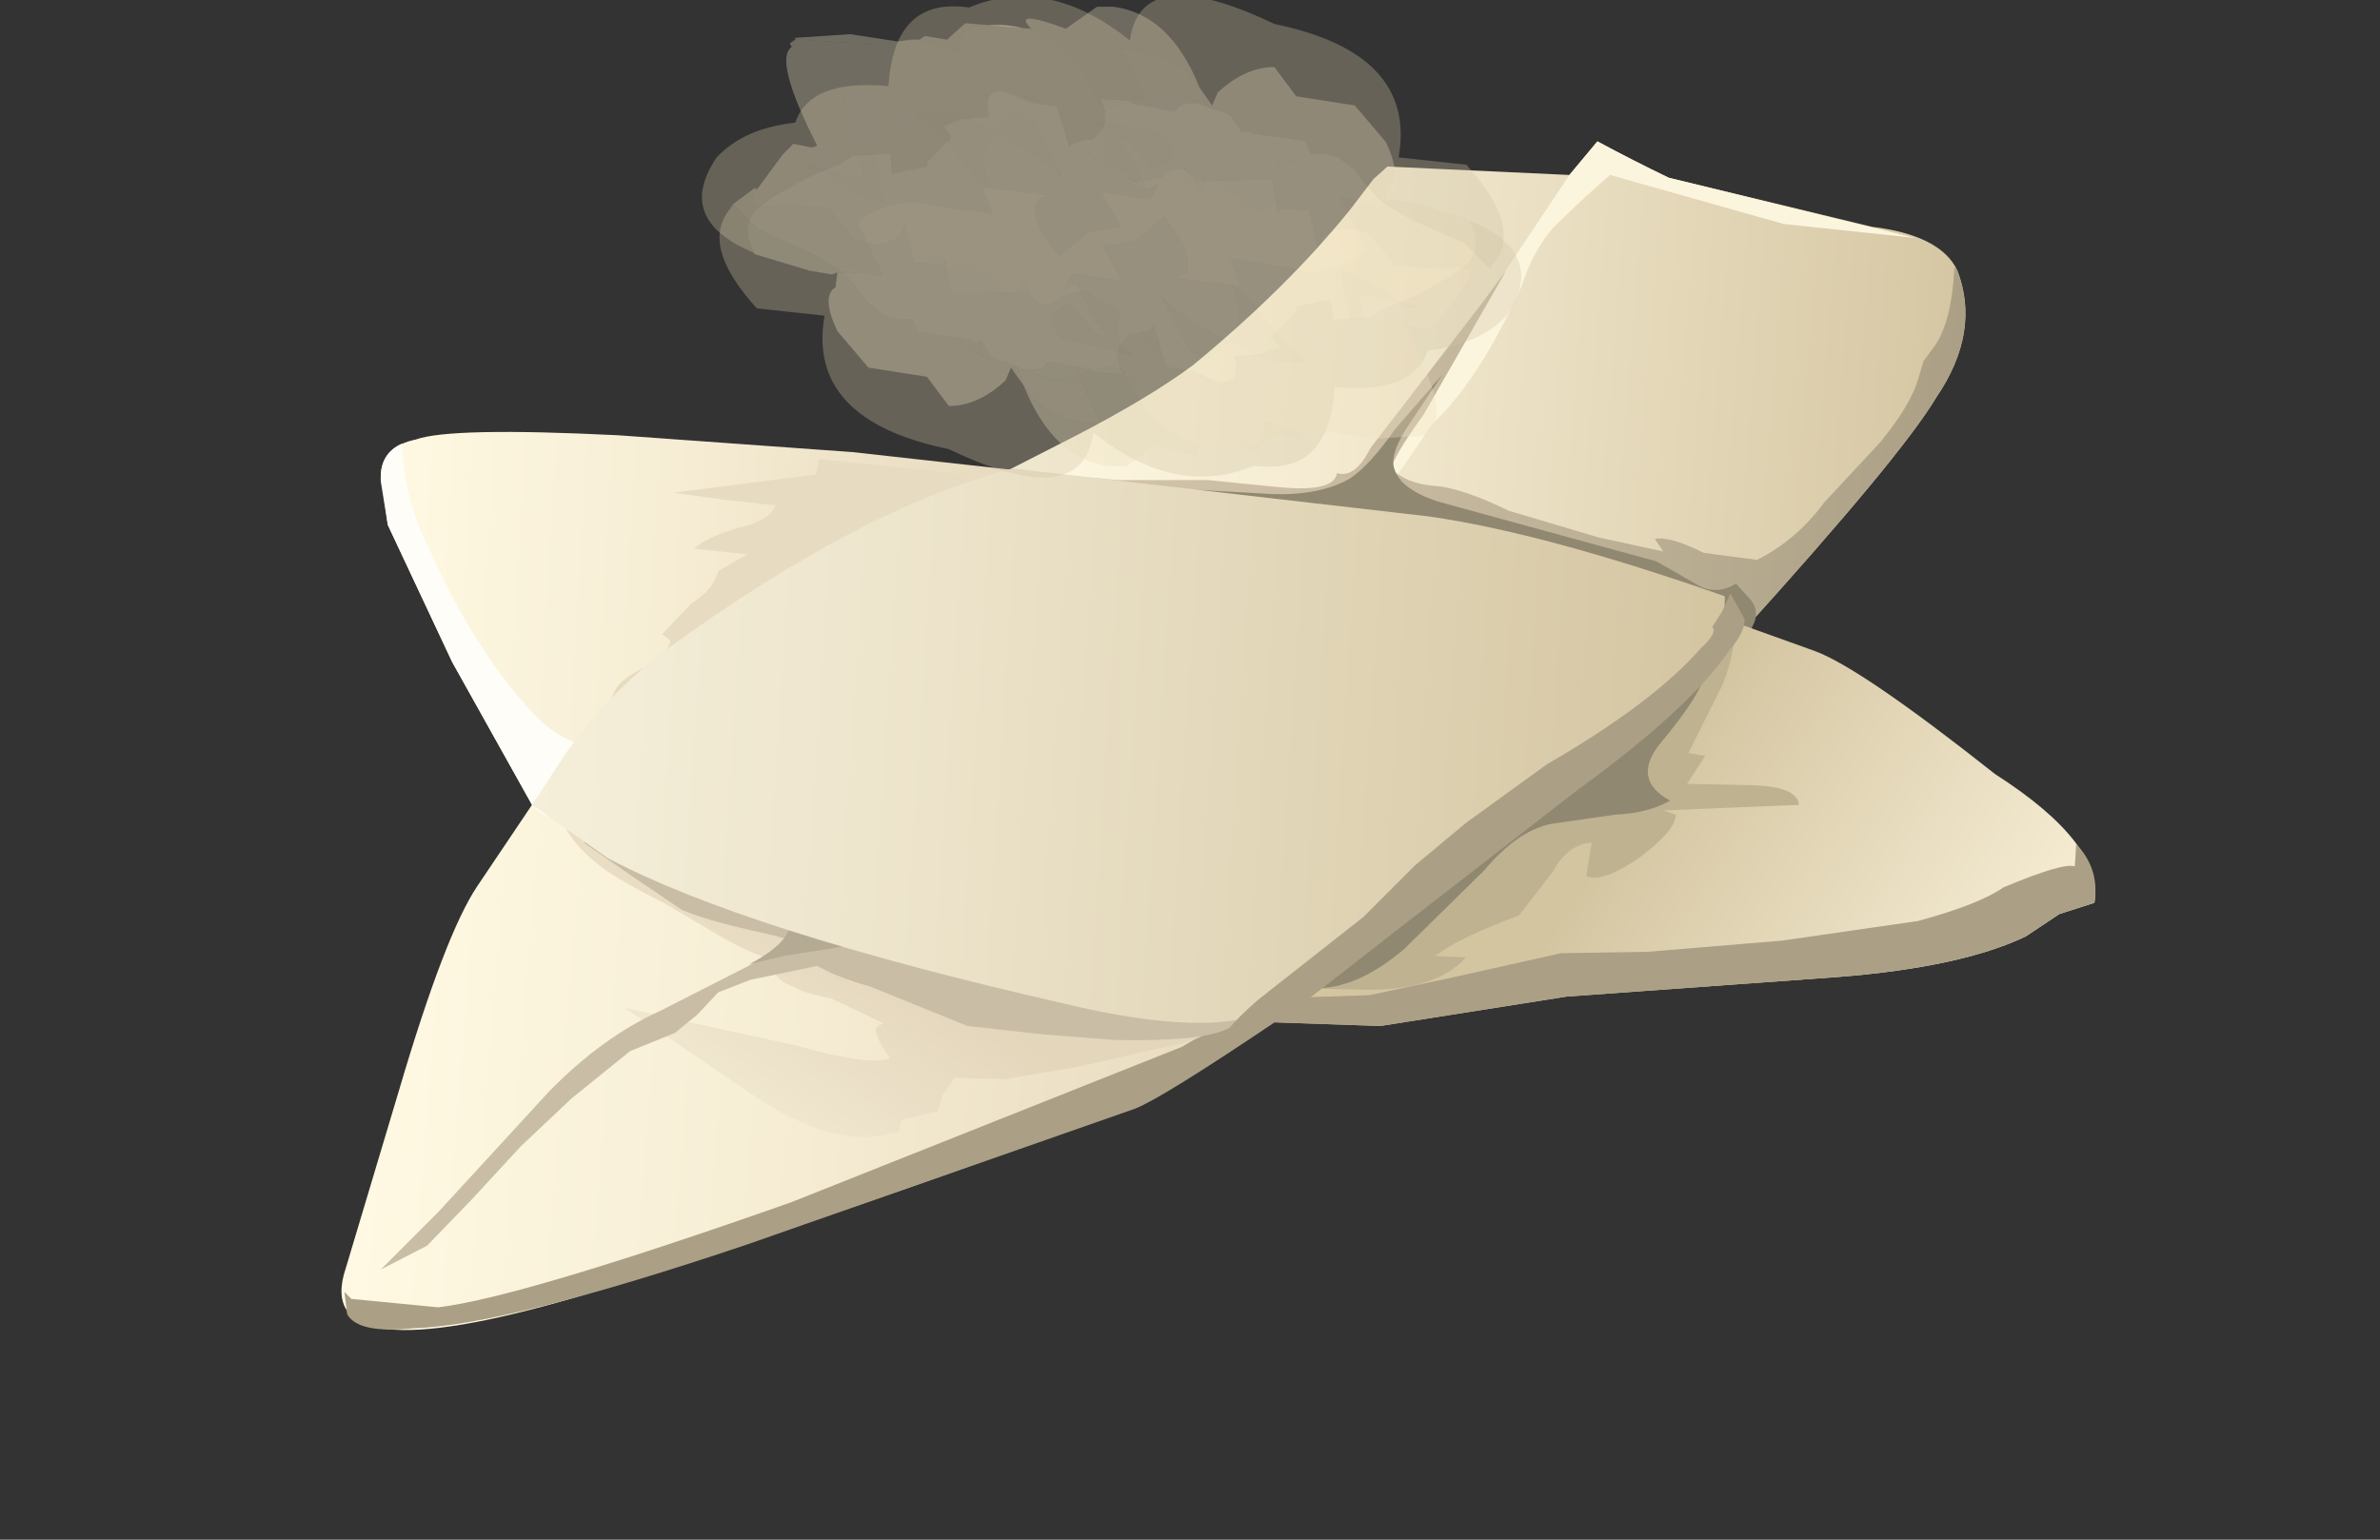 <?xml version="1.0" encoding="UTF-8" standalone="no"?>
<svg xmlns:xlink="http://www.w3.org/1999/xlink" height="55.0px" width="85.0px" xmlns="http://www.w3.org/2000/svg">
  <rect width="100%" height="100%" fill="#333333" stroke="none"/>
  <g transform="matrix(1.0, 0.0, 0.0, 1.0, 0.0, 0.0)">
    <use height="20.2" transform="matrix(1.0, 0.0, 0.0, 1.0, 36.1, 5.05)" width="34.1" xlink:href="#shape0"/>
    <use height="15.65" transform="matrix(1.0, 0.0, 0.0, 1.0, 44.9, 21.0)" width="29.95" xlink:href="#shape1"/>
    <use height="18.75" transform="matrix(1.0, 0.0, 0.0, 1.0, 12.2, 28.75)" width="33.6" xlink:href="#shape2"/>
    <use height="14.25" transform="matrix(1.0, 0.0, 0.0, 1.0, 13.6, 15.45)" width="23.85" xlink:href="#shape3"/>
    <use height="20.3" transform="matrix(1.0, 0.0, 0.0, 1.0, 19.0, 16.75)" width="43.3" xlink:href="#shape4"/>
    <use height="12.95" transform="matrix(1.306, 0.0, 0.0, 1.306, 25.726, 0.176)" width="21.9" xlink:href="#shape5"/>
    <use height="12.95" transform="matrix(-1.306, 0.0, 0.0, -1.306, 53.674, 16.724)" width="21.9" xlink:href="#shape6"/>
  </g>
  <defs>
    <g id="shape0" transform="matrix(1.0, 0.0, 0.0, 1.0, 17.05, 10.1)">
      <path d="M6.45 -8.8 L13.7 -7.05 Q16.15 -6.75 16.75 -5.5 17.6 -3.3 16.0 -0.95 14.75 1.15 9.0 7.5 8.5 8.0 4.2 9.1 L-1.15 10.1 Q-2.75 10.15 -15.65 4.3 L-17.05 1.6 -14.7 0.4 Q-12.1 -0.95 -10.55 -2.1 -7.15 -4.9 -4.9 -7.7 L-4.1 -8.75 -3.6 -9.2 2.9 -8.9 3.9 -10.1 Q5.2 -9.4 6.45 -8.8" fill="url(#gradient0)" fill-rule="evenodd" stroke="none"/>
      <path d="M6.45 -8.8 L15.25 -6.65 10.55 -7.15 4.35 -8.9 3.45 -8.1 2.35 -7.05 Q1.6 -6.2 1.2 -4.95 -0.3 -1.6 -2.0 0.0 L-3.4 2.05 -3.8 1.6 -3.6 0.85 2.9 -8.9 3.9 -10.1 Q5.2 -9.4 6.45 -8.8" fill="#fcf5de" fill-rule="evenodd" stroke="none"/>
      <path d="M16.65 -5.6 L16.75 -5.5 Q17.6 -3.3 16.0 -0.95 14.75 1.15 9.0 7.5 8.5 8.0 4.2 9.1 L-1.15 10.1 Q-1.85 10.2 -15.05 4.6 L-15.3 3.05 -16.4 1.7 -13.25 2.0 -10.0 2.0 -7.5 2.25 Q-5.5 2.45 -5.4 1.75 -4.75 1.95 -4.2 0.85 L-0.2 -4.35 0.65 -5.5 -2.3 -0.35 Q-3.45 1.25 -3.45 1.6 -2.95 2.1 -2.0 2.2 -1.0 2.25 0.75 3.1 L3.95 4.05 6.25 4.55 5.95 4.1 Q6.5 4.0 7.7 4.6 L9.6 4.85 Q11.0 4.15 12.0 2.8 L14.0 0.65 Q15.1 -0.7 15.35 -1.6 L15.55 -2.25 15.95 -2.8 Q16.55 -3.65 16.65 -5.6" fill="url(#gradient1)" fill-rule="evenodd" stroke="none"/>
      <path d="M4.15 8.0 L-1.35 7.85 Q-4.6 7.55 -6.65 6.5 L-8.5 5.7 Q-9.65 5.1 -9.9 4.2 L-10.35 2.35 -7.7 2.5 Q-6.0 2.55 -4.95 1.95 -4.25 1.5 -3.3 0.15 L-1.65 -1.75 -2.75 -0.1 Q-3.55 1.05 -3.35 1.6 -3.15 2.3 -1.85 2.75 L0.15 3.3 6.0 4.9 7.4 5.7 Q8.1 6.15 8.85 5.7 L9.4 6.3 Q9.7 6.75 9.45 7.2 9.15 8.15 4.15 8.0" fill="#918871" fill-rule="evenodd" stroke="none"/>
    </g>
    <linearGradient gradientTransform="matrix(0.021, 6.0E-4, 0.002, -0.025, 0.0, -0.05)" gradientUnits="userSpaceOnUse" id="gradient0" spreadMethod="pad" x1="-819.2" x2="819.2">
      <stop offset="0.0" stop-color="#fff9e3"/>
      <stop offset="0.302" stop-color="#f5ecd3"/>
      <stop offset="0.89" stop-color="#daccaa"/>
      <stop offset="1.0" stop-color="#d4c5a1"/>
    </linearGradient>
    <linearGradient gradientTransform="matrix(0.02, 6.0E-4, 0.002, -0.025, 0.1, 2.05)" gradientUnits="userSpaceOnUse" id="gradient1" spreadMethod="pad" x1="-819.2" x2="819.2">
      <stop offset="0.0" stop-color="#d4c6ac"/>
      <stop offset="0.451" stop-color="#c4b79d"/>
      <stop offset="1.0" stop-color="#aba085"/>
    </linearGradient>
    <g id="shape1" transform="matrix(1.0, 0.0, 0.0, 1.0, 14.95, 7.8)">
      <path d="M0.35 -7.2 L4.95 -5.55 Q6.6 -4.95 11.4 -1.15 15.3 1.35 14.95 3.45 L13.7 3.85 12.5 4.65 Q10.2 5.75 5.8 6.1 L-3.9 6.8 -10.55 7.85 -14.95 7.7 -8.0 -4.9 Q-4.85 -9.1 0.35 -7.2" fill="url(#gradient2)" fill-rule="evenodd" stroke="none"/>
      <path d="M11.7 2.9 Q13.85 2.0 14.25 2.15 L14.3 1.35 Q15.15 2.25 14.95 3.45 L13.7 3.85 12.5 4.65 Q10.2 5.75 5.8 6.1 L-3.9 6.8 -10.55 7.85 -14.95 7.7 -14.4 6.75 -14.0 6.85 -10.95 6.75 -7.9 6.1 -4.1 5.25 -1.0 5.2 3.8 4.8 8.65 4.1 Q10.85 3.5 11.7 2.9" fill="#aba085" fill-rule="evenodd" stroke="none"/>
      <path d="M1.65 -4.3 L0.45 -1.9 1.05 -1.8 0.4 -0.8 2.75 -0.75 Q4.35 -0.7 4.4 -0.05 L-0.45 0.15 0.0 0.3 Q0.0 0.85 -1.25 1.8 -2.6 2.75 -3.2 2.5 L-3.0 1.3 Q-3.85 1.35 -4.4 2.35 L-5.6 3.9 Q-7.75 4.7 -8.6 5.35 L-7.5 5.4 Q-8.6 6.65 -11.4 6.55 L-13.55 6.5 Q-14.4 5.85 -13.35 4.0 L-11.45 1.6 -9.85 0.35 -8.25 -0.8 -6.65 -3.4 Q-5.15 -5.3 -2.35 -6.85 L2.15 -6.8 Q2.15 -5.5 1.65 -4.3" fill="#bfb291" fill-rule="evenodd" stroke="none"/>
      <path d="M1.05 -4.85 Q1.0 -4.1 -0.55 -2.25 -1.6 -0.95 -0.2 -0.2 -1.0 0.25 -2.15 0.3 L-4.25 0.6 Q-5.55 0.75 -6.85 2.3 L-9.7 5.1 Q-11.4 6.55 -12.95 6.5 -12.45 3.5 -12.1 0.4 -11.55 -1.25 -8.8 -3.05 -5.15 -5.5 1.05 -4.85" fill="#918871" fill-rule="evenodd" stroke="none"/>
    </g>
    <linearGradient gradientTransform="matrix(-0.01, -0.008, -0.008, 0.012, 5.1, 9.05)" gradientUnits="userSpaceOnUse" id="gradient2" spreadMethod="pad" x1="-819.2" x2="819.2">
      <stop offset="0.0" stop-color="#fff9e3"/>
      <stop offset="0.302" stop-color="#f5ecd3"/>
      <stop offset="0.89" stop-color="#daccaa"/>
      <stop offset="1.0" stop-color="#d4c5a1"/>
    </linearGradient>
    <g id="shape2" transform="matrix(1.0, 0.0, 0.0, 1.0, 16.8, 9.35)">
      <path d="M16.7 -1.8 Q14.7 -0.2 11.25 1.35 8.5 2.6 1.65 4.95 L-8.3 8.2 Q-17.95 11.05 -16.65 7.2 L-14.75 0.85 Q-13.1 -4.75 -11.95 -6.45 L-10.0 -9.35 -9.45 -9.15 Q6.15 -3.3 16.7 -1.8" fill="url(#gradient3)" fill-rule="evenodd" stroke="none"/>
      <path d="M15.45 -1.95 L16.8 -1.8 16.7 -1.7 Q12.55 1.1 11.55 1.5 L-2.3 6.35 Q-10.9 9.25 -14.25 9.35 -16.2 9.55 -16.6 8.85 L-16.7 8.05 -16.45 8.3 -13.35 8.6 Q-10.4 8.25 -0.75 4.85 L13.2 -0.7 15.35 -1.95 15.45 -1.95" fill="#aba085" fill-rule="evenodd" stroke="none"/>
      <path d="M14.7 -2.05 L14.55 -1.5 Q13.95 -0.9 12.15 -0.6 L9.55 0.0 6.9 0.45 5.1 0.4 4.65 1.05 4.5 1.6 3.2 1.9 3.1 2.35 2.55 2.45 Q0.5 2.85 -2.35 0.85 L-6.7 -2.1 -4.45 -1.6 -0.55 -0.75 Q2.1 0.0 2.8 -0.3 2.2 -1.1 2.3 -1.4 L2.55 -1.55 0.65 -2.45 Q-0.25 -2.6 -0.65 -2.85 -1.5 -3.15 -1.45 -3.85 -2.15 -4.0 -3.35 -4.7 L-5.3 -5.85 Q-6.6 -6.5 -7.35 -7.0 -8.65 -7.95 -9.0 -8.95 L-8.9 -8.95 Q4.7 -3.9 14.7 -2.05" fill="url(#gradient4)" fill-rule="evenodd" stroke="none"/>
      <path d="M15.25 -1.95 Q15.45 -0.85 10.8 -0.95 L8.25 -1.15 5.55 -1.45 2.1 -2.85 Q0.15 -3.4 -0.35 -4.05 L0.45 -4.0 Q-0.4 -4.5 -2.1 -4.85 -3.85 -5.25 -4.65 -5.6 L-6.5 -6.85 -8.15 -8.0 -6.8 -8.2 Q4.9 -3.8 15.25 -1.95" fill="#c9bea5" fill-rule="evenodd" stroke="none"/>
      <path d="M-10.4 2.85 L-12.2 4.8 -13.75 6.4 -15.4 7.25 -13.35 5.2 -9.4 0.9 Q-7.5 -1.05 -5.4 -2.0 L-0.3 -4.6 0.4 -4.35 0.95 -4.35 Q1.2 -4.2 1.1 -3.9 1.1 -3.65 0.45 -3.65 L-2.2 -3.1 -3.35 -2.65 -4.1 -1.85 -4.9 -1.2 -6.5 -0.55 -8.6 1.15 -10.4 2.85" fill="#c9bea5" fill-rule="evenodd" stroke="none"/>
      <path d="M9.4 -3.3 L11.85 -2.5 12.15 -2.4 9.8 -2.55 8.0 -2.9 6.15 -3.4 3.55 -3.6 1.5 -4.35 -1.0 -3.95 -2.25 -3.65 Q-0.65 -4.5 -0.8 -5.25 L-1.8 -5.55 Q-2.25 -5.75 -2.3 -6.4 L-4.75 -7.35 -7.15 -8.35 -4.5 -7.7 Q-3.5 -7.55 -2.2 -6.65 L3.2 -4.95 Q6.05 -3.95 9.4 -3.3" fill="#b5ab94" fill-rule="evenodd" stroke="none"/>
    </g>
    <linearGradient gradientTransform="matrix(0.02, 6.0E-4, 0.002, -0.025, 0.4, 0.3)" gradientUnits="userSpaceOnUse" id="gradient3" spreadMethod="pad" x1="-819.2" x2="819.2">
      <stop offset="0.0" stop-color="#fff9e3"/>
      <stop offset="0.482" stop-color="#f5ecd3"/>
      <stop offset="1.0" stop-color="#e6d9bd"/>
    </linearGradient>
    <linearGradient gradientTransform="matrix(0.002, -0.004, -0.003, -0.002, 0.65, -1.15)" gradientUnits="userSpaceOnUse" id="gradient4" spreadMethod="pad" x1="-819.2" x2="819.2">
      <stop offset="0.0" stop-color="#f0e7cf"/>
      <stop offset="0.824" stop-color="#e6d9bf"/>
      <stop offset="1.0" stop-color="#e3d6bb"/>
    </linearGradient>
    <g id="shape3" transform="matrix(1.0, 0.0, 0.0, 1.0, 11.95, 7.15)">
      <path d="M9.4 -1.95 L-1.6 7.0 Q-5.6 7.35 -6.55 6.15 L-9.4 1.05 -11.7 -3.85 -11.95 -5.65 Q-11.9 -6.65 -10.7 -6.9 -9.45 -7.35 -3.45 -7.05 L4.9 -6.45 11.2 -5.75 Q11.25 -2.65 9.4 -1.95" fill="url(#gradient5)" fill-rule="evenodd" stroke="none"/>
      <path d="M-4.5 4.1 Q-3.1 6.05 -3.35 6.2 L-4.05 7.05 Q-6.05 6.8 -6.55 6.15 L-9.4 1.05 -11.7 -3.85 -11.95 -5.4 Q-12.0 -6.4 -11.2 -6.75 -11.1 -4.7 -10.2 -2.95 -8.6 0.65 -6.5 2.9 -5.65 3.8 -4.5 4.1" fill="#fffdf7" fill-rule="evenodd" stroke="none"/>
      <path d="M11.75 -4.85 Q12.05 -4.5 11.8 -3.7 11.3 -1.9 7.8 1.1 L6.35 2.3 4.5 3.45 2.25 3.45 -4.3 3.55 -3.55 2.0 Q-3.35 1.65 -2.55 1.25 -1.75 0.85 -1.6 0.3 L-1.9 0.05 -0.85 -1.05 Q-0.05 -1.55 0.1 -2.2 L1.15 -2.8 -0.75 -3.0 Q-0.35 -3.4 0.85 -3.75 1.95 -4.0 2.15 -4.55 L0.3 -4.75 -1.5 -5.0 3.6 -5.65 3.7 -6.2 10.85 -5.45 11.75 -4.85" fill="#e7dbc1" fill-rule="evenodd" stroke="none"/>
    </g>
    <linearGradient gradientTransform="matrix(0.014, 4.0E-4, 0.001, -0.017, -0.7, 0.1)" gradientUnits="userSpaceOnUse" id="gradient5" spreadMethod="pad" x1="-819.2" x2="819.2">
      <stop offset="0.0" stop-color="#fff9e3"/>
      <stop offset="0.482" stop-color="#f5ecd3"/>
      <stop offset="1.0" stop-color="#e6d9bd"/>
    </linearGradient>
    <g id="shape4" transform="matrix(1.0, 0.0, 0.0, 1.0, 21.65, 10.15)">
      <path d="M20.95 -5.6 Q20.95 -4.2 20.55 -3.5 L14.2 1.6 7.0 7.05 Q6.0 8.55 4.85 9.1 2.75 10.25 -2.65 8.95 -14.05 6.35 -18.95 3.75 L-21.65 1.85 -20.4 -0.05 Q-18.85 -2.2 -16.85 -3.7 -9.9 -8.75 -4.55 -10.15 L-4.35 -10.15 10.4 -8.45 Q14.55 -7.85 20.95 -5.6" fill="url(#gradient6)" fill-rule="evenodd" stroke="none"/>
      <path d="M21.15 -5.7 L21.65 -4.8 Q21.7 -4.35 21.1 -3.65 19.65 -1.55 15.65 1.35 L9.4 6.2 6.0 8.85 Q4.0 10.15 3.3 10.15 2.75 10.15 4.3 8.8 L6.65 6.95 8.05 5.85 9.9 4.0 11.7 2.5 14.6 0.4 Q18.4 -1.8 20.1 -3.75 20.7 -4.3 20.5 -4.5 L20.85 -5.05 21.15 -5.7" fill="#aba085" fill-rule="evenodd" stroke="none"/>
    </g>
    <linearGradient gradientTransform="matrix(0.026, 7.0E-4, 0.002, -0.031, -0.45, -0.25)" gradientUnits="userSpaceOnUse" id="gradient6" spreadMethod="pad" x1="-819.2" x2="819.2">
      <stop offset="0.0" stop-color="#f5efda"/>
      <stop offset="0.341" stop-color="#ece3ca"/>
      <stop offset="1.0" stop-color="#d4c5a1"/>
    </linearGradient>
    <g id="shape5" transform="matrix(1.0, 0.0, 0.0, 1.0, 10.7, 6.45)">
      <path d="M-8.2 -2.55 L-8.05 -2.6 -8.0 -2.5 -8.2 -2.55 M-5.25 -5.5 L-5.1 -5.6 -4.5 -5.5 -4.0 -5.95 -2.2 -5.8 Q-2.75 -6.35 -1.25 -5.8 L-0.4 -6.4 0.05 -6.4 Q1.6 -6.2 2.4 -4.2 L2.75 -3.7 2.7 -3.65 2.6 -3.65 2.55 -3.75 2.4 -4.2 2.15 -4.55 1.85 -4.8 Q1.2 -5.2 0.25 -5.25 L0.4 -5.0 0.9 -3.9 0.0 -3.65 -0.3 -3.75 Q-1.2 -5.8 -3.0 -5.9 -4.45 -5.95 -4.1 -5.15 L-5.25 -5.5 M1.65 -2.5 Q1.65 -2.1 1.15 -1.95 L0.5 -2.7 -0.15 -3.05 Q0.5 -2.5 0.95 -1.4 L0.5 -1.7 0.35 -2.0 0.3 -1.85 -0.25 -2.2 Q-0.05 -2.55 -0.25 -3.05 L-0.15 -3.05 -0.6 -3.35 1.15 -2.95 1.25 -2.9 1.4 -2.85 1.65 -2.5 M-2.15 -3.25 L-1.35 -1.75 Q-2.0 -2.4 -3.25 -3.0 L-3.25 -2.85 Q-3.7 -2.3 -3.3 -1.45 -3.7 -1.65 -4.55 -2.8 -4.95 -3.25 -5.3 -3.4 L-5.25 -3.55 -4.25 -3.5 -3.25 -3.0 -2.6 -3.5 -2.15 -3.25 M-6.5 -2.35 L-6.25 -1.05 Q-7.25 -1.35 -7.8 -1.9 L-8.45 -2.0 -8.2 -2.1 -7.8 -1.9 -6.75 -1.7 -6.95 -2.35 -6.5 -2.35 M7.5 -1.1 L7.45 -0.95 6.95 -1.0 6.9 -1.1 7.5 -1.1" fill="#e9daba" fill-opacity="0.329" fill-rule="evenodd" stroke="none"/>
      <path d="M-8.75 -5.3 L-8.8 -5.4 -8.65 -5.5 -8.65 -5.55 -7.15 -5.65 -5.85 -5.45 -5.5 -5.5 -5.25 -5.5 -5.85 -5.45 -6.3 -5.35 -7.75 -5.45 -8.65 -5.5 -8.75 -5.3 M2.75 -3.7 L2.95 -3.4 3.35 -2.75 3.4 -2.75 Q3.75 -3.0 3.5 -3.4 L4.1 -3.0 5.1 -2.15 4.55 -2.2 Q4.85 -1.0 3.95 -0.85 L2.35 -2.1 Q2.7 -1.7 2.45 -1.3 L1.65 -2.5 1.4 -2.85 1.25 -2.9 1.2 -3.05 0.9 -3.85 0.9 -3.9 1.2 -4.0 1.55 -4.05 2.55 -3.75 2.6 -3.65 2.7 -3.65 2.75 -3.7 M-0.25 -2.2 L-0.35 -2.1 -0.55 -2.35 -2.15 -3.25 -2.9 -4.05 Q-1.9 -3.9 -1.4 -3.45 L-0.55 -2.35 -0.25 -2.2 M-5.3 -3.4 Q-5.5 -3.05 -4.9 -2.25 -5.3 -2.35 -6.15 -3.45 L-6.2 -3.5 -6.5 -2.9 -6.5 -2.35 -6.95 -2.35 Q-7.5 -4.0 -7.25 -4.2 L-6.55 -4.0 -6.2 -3.5 -5.3 -3.4 M-8.2 -2.1 L-8.4 -2.25 -8.6 -2.4 -8.2 -2.55 -8.0 -2.5 -6.95 -2.35 -6.75 -1.7 -7.8 -1.9 -8.2 -2.1 M-0.3 -3.75 L0.0 -3.65 -0.1 -3.6 -0.2 -3.55 -0.3 -3.75" fill="url(#gradient7)" fill-rule="evenodd" stroke="none"/>
      <path d="M2.75 -3.7 L2.9 -4.05 Q3.65 -4.75 4.45 -4.75 L5.05 -3.95 6.65 -3.7 7.5 -2.7 Q7.95 -1.75 7.55 -1.5 L7.5 -1.1 6.9 -1.1 6.25 -1.2 6.95 0.25 Q6.45 0.75 5.45 0.85 L3.25 0.5 3.55 1.25 1.6 1.0 Q2.4 1.0 1.9 0.0 L1.45 -0.65 0.65 0.0 -0.25 0.15 0.3 1.1 -1.05 0.9 -1.3 1.35 Q-0.95 1.05 -0.55 1.35 L-1.35 1.5 Q-1.9 2.05 -2.3 1.4 L-4.4 1.45 -4.55 0.5 -4.6 0.65 -5.4 0.6 -5.65 -0.45 Q-5.8 0.3 -7.0 0.0 L-7.75 -0.9 -8.4 -0.95 -9.0 -1.0 -9.4 -0.95 Q-10.0 -0.95 -9.7 -1.4 L-9.0 -2.35 -8.7 -2.65 -8.2 -2.55 -8.6 -2.4 -8.4 -2.25 -8.2 -2.1 -8.45 -2.0 -7.8 -1.9 Q-7.25 -1.35 -6.25 -1.05 L-6.5 -2.35 -6.5 -2.9 -6.2 -3.5 -6.15 -3.45 Q-5.3 -2.35 -4.9 -2.25 -5.5 -3.05 -5.3 -3.4 -4.95 -3.25 -4.55 -2.8 -3.7 -1.65 -3.3 -1.45 -3.7 -2.3 -3.25 -2.85 L-3.25 -3.0 Q-2.0 -2.4 -1.35 -1.75 L-2.15 -3.25 -0.55 -2.35 -0.35 -2.1 -0.25 -2.2 0.3 -1.85 0.35 -2.0 0.5 -1.7 0.95 -1.4 Q0.5 -2.5 -0.15 -3.05 L0.5 -2.7 1.15 -1.95 Q1.65 -2.1 1.65 -2.5 L2.45 -1.3 Q2.7 -1.7 2.35 -2.1 L3.95 -0.85 Q4.85 -1.0 4.55 -2.2 L5.1 -2.15 4.1 -3.0 3.5 -3.4 Q3.75 -3.0 3.4 -2.75 L3.35 -2.75 2.95 -3.4 2.75 -3.7 M-8.05 -2.6 Q-9.25 -4.95 -8.75 -5.3 L-8.65 -5.5 -7.75 -5.45 -6.3 -5.35 -5.85 -5.45 -5.25 -5.5 -4.1 -5.15 Q-4.45 -5.95 -3.0 -5.9 -1.2 -5.8 -0.3 -3.75 L-0.2 -3.55 -0.1 -3.6 0.0 -3.65 0.9 -3.9 0.4 -5.0 0.25 -5.25 Q1.2 -5.2 1.85 -4.8 L2.15 -4.55 2.4 -4.2 2.55 -3.75 1.55 -4.05 1.2 -4.0 0.9 -3.9 0.9 -3.85 1.2 -3.05 1.25 -2.9 1.15 -2.95 -0.6 -3.35 -0.15 -3.05 -0.25 -3.05 Q-0.05 -2.55 -0.25 -2.2 L-0.55 -2.35 -1.4 -3.45 Q-1.9 -3.9 -2.9 -4.05 L-2.15 -3.25 -2.6 -3.5 -3.25 -3.0 -4.25 -3.5 -5.25 -3.55 -5.3 -3.4 -6.2 -3.5 -6.55 -4.0 -7.25 -4.2 Q-7.5 -4.0 -6.95 -2.35 L-8.0 -2.5 -8.05 -2.6" fill="#f0e1c0" fill-opacity="0.329" fill-rule="evenodd" stroke="none"/>
      <path d="M7.5 -1.1 L7.65 -1.15 8.25 -1.05 9.75 -0.6 9.8 -0.55 9.8 -0.5 Q10.15 0.15 9.7 0.65 L9.4 0.85 9.3 0.95 8.3 1.5 7.35 1.9 7.3 1.95 7.05 2.1 6.05 2.15 6.0 1.6 5.05 1.8 5.05 1.9 4.55 2.45 Q4.25 2.55 4.6 2.9 L4.1 3.1 3.35 3.15 Q3.55 3.95 2.9 3.85 L2.2 3.55 1.5 3.45 1.3 2.8 1.25 2.65 1.15 2.3 Q1.15 2.5 0.5 2.55 L0.4 2.65 Q0.0 3.0 0.3 3.65 L-0.5 3.6 -0.6 3.5 -0.95 3.45 -1.75 3.3 Q-1.85 3.6 -2.45 3.5 L-3.25 3.2 -3.55 2.75 -3.75 2.75 -3.85 2.7 -5.3 2.5 -5.45 2.15 -5.8 2.15 -6.2 2.05 -6.65 1.7 Q-7.2 0.95 -7.5 0.75 L-8.3 0.3 -9.65 -0.3 -10.35 -1.0 -9.75 -1.45 -9.7 -1.4 Q-10.0 -0.95 -9.4 -0.95 L-9.0 -1.0 -8.4 -0.95 -7.75 -0.9 -7.0 0.0 Q-5.8 0.3 -5.65 -0.45 L-5.4 0.6 -4.6 0.65 -4.55 0.5 -4.4 1.45 -2.3 1.4 Q-1.9 2.05 -1.35 1.5 L-0.55 1.35 Q-0.95 1.05 -1.3 1.35 L-1.05 0.9 0.3 1.1 -0.25 0.15 0.65 0.0 1.45 -0.65 1.9 0.0 Q2.4 1.0 1.6 1.0 L3.55 1.25 3.25 0.5 5.45 0.85 Q6.45 0.75 6.95 0.25 L6.25 -1.2 6.9 -1.1 6.95 -1.0 7.45 -0.95 7.5 -1.1" fill="#e5d7b7" fill-opacity="0.329" fill-rule="evenodd" stroke="none"/>
      <path d="M9.8 -0.55 Q11.95 0.35 10.8 2.05 10.05 2.85 8.65 3.0 8.25 4.2 6.1 4.0 5.95 6.45 3.9 6.15 1.75 7.05 -0.5 5.25 -0.8 7.45 -4.45 5.7 -8.35 4.9 -7.85 2.05 L-9.7 1.85 Q-11.25 0.15 -10.45 -0.85 L-10.35 -1.0 -9.65 -0.3 -8.3 0.3 -7.5 0.75 Q-7.2 0.95 -6.65 1.7 L-6.2 2.05 -5.8 2.15 -5.45 2.15 -5.3 2.5 -3.85 2.7 -3.75 2.75 -3.55 2.75 -3.25 3.2 -2.45 3.5 Q-1.85 3.6 -1.75 3.3 L-0.95 3.45 -0.6 3.5 -0.5 3.6 0.3 3.65 Q0.0 3.0 0.4 2.65 L0.5 2.55 Q1.15 2.5 1.15 2.3 L1.25 2.65 1.3 2.8 1.5 3.45 2.2 3.55 2.9 3.85 Q3.55 3.95 3.35 3.15 L4.1 3.1 4.6 2.9 Q4.25 2.55 4.55 2.45 L5.05 1.9 5.05 1.8 6.0 1.6 6.05 2.15 7.05 2.1 7.3 1.95 7.35 1.9 8.3 1.5 9.3 0.95 9.4 0.85 9.7 0.65 Q10.15 0.15 9.8 -0.5 L9.8 -0.55" fill="#d0c3a6" fill-opacity="0.329" fill-rule="evenodd" stroke="none"/>
    </g>
    <linearGradient gradientTransform="matrix(-0.002, 0.005, 0.005, 0.002, 15.55, 16.05)" gradientUnits="userSpaceOnUse" id="gradient7" spreadMethod="pad" x1="-819.2" x2="819.2">
      <stop offset="0.0" stop-color="#ece0c2" stop-opacity="0.329"/>
      <stop offset="0.482" stop-color="#e9dcbe" stop-opacity="0.329"/>
      <stop offset="1.0" stop-color="#e5d8b9" stop-opacity="0.329"/>
    </linearGradient>
    <g id="shape6" transform="matrix(1.0, 0.0, 0.0, 1.0, 10.7, 6.45)">
      <path d="M-8.2 -2.55 L-8.05 -2.6 -8.0 -2.5 -8.2 -2.55 M-5.25 -5.5 L-5.1 -5.6 -4.5 -5.5 -4.0 -5.95 -2.2 -5.8 Q-2.75 -6.35 -1.25 -5.8 L-0.4 -6.4 0.05 -6.4 Q1.6 -6.2 2.4 -4.2 L2.75 -3.7 2.7 -3.65 2.6 -3.65 2.55 -3.75 2.4 -4.2 2.15 -4.55 1.85 -4.8 Q1.2 -5.2 0.25 -5.25 L0.4 -5.0 0.9 -3.9 0.0 -3.65 -0.3 -3.75 Q-1.2 -5.8 -3.0 -5.9 -4.45 -5.95 -4.1 -5.15 L-5.25 -5.5 M1.65 -2.5 Q1.65 -2.1 1.15 -1.95 L0.5 -2.7 -0.15 -3.05 Q0.5 -2.5 0.95 -1.4 L0.5 -1.7 0.35 -2.0 0.3 -1.85 -0.25 -2.2 Q-0.05 -2.55 -0.25 -3.05 L-0.15 -3.05 -0.6 -3.35 1.15 -2.95 1.25 -2.9 1.4 -2.85 1.65 -2.5 M-2.15 -3.25 L-1.35 -1.75 Q-2.0 -2.4 -3.25 -3.0 L-3.25 -2.85 Q-3.7 -2.3 -3.3 -1.45 -3.7 -1.65 -4.55 -2.8 -4.95 -3.25 -5.3 -3.4 L-5.25 -3.55 -4.25 -3.5 -3.25 -3.0 -2.6 -3.5 -2.15 -3.25 M-6.5 -2.35 L-6.25 -1.05 Q-7.25 -1.35 -7.8 -1.9 L-8.45 -2.0 -8.2 -2.1 -7.8 -1.9 -6.75 -1.7 -6.95 -2.35 -6.5 -2.35 M6.9 -1.1 L7.5 -1.1 7.45 -0.95 6.95 -1.0 6.9 -1.1" fill="#e9daba" fill-opacity="0.329" fill-rule="evenodd" stroke="none"/>
      <path d="M-8.75 -5.3 L-8.8 -5.4 -8.65 -5.5 -8.65 -5.55 -7.15 -5.65 -5.85 -5.45 -5.5 -5.5 -5.25 -5.5 -5.85 -5.45 -6.3 -5.35 -7.75 -5.45 -8.65 -5.5 -8.75 -5.3 M2.75 -3.7 L2.95 -3.4 3.35 -2.75 3.4 -2.75 Q3.75 -3.0 3.5 -3.4 L4.1 -3.0 5.1 -2.15 4.55 -2.2 Q4.85 -1.0 3.95 -0.85 L2.35 -2.1 Q2.7 -1.7 2.45 -1.3 L1.65 -2.5 1.4 -2.85 1.25 -2.9 1.2 -3.05 0.9 -3.85 0.9 -3.9 1.2 -4.0 1.55 -4.05 2.55 -3.75 2.6 -3.65 2.7 -3.65 2.75 -3.7 M-0.25 -2.2 L-0.35 -2.1 -0.55 -2.35 -2.15 -3.25 -2.9 -4.05 Q-1.9 -3.9 -1.4 -3.45 L-0.55 -2.35 -0.25 -2.2 M-5.3 -3.4 Q-5.5 -3.05 -4.9 -2.25 -5.3 -2.35 -6.15 -3.45 L-6.2 -3.5 -6.5 -2.9 -6.5 -2.35 -6.95 -2.35 Q-7.5 -4.0 -7.25 -4.2 L-6.55 -4.0 -6.2 -3.5 -5.3 -3.4 M-8.2 -2.1 L-8.4 -2.25 -8.6 -2.4 -8.2 -2.55 -8.0 -2.5 -6.95 -2.35 -6.75 -1.7 -7.8 -1.9 -8.2 -2.1 M-0.3 -3.75 L0.0 -3.65 -0.1 -3.6 -0.2 -3.55 -0.3 -3.75" fill="url(#gradient8)" fill-rule="evenodd" stroke="none"/>
      <path d="M2.75 -3.7 L2.9 -4.05 Q3.65 -4.75 4.45 -4.75 L5.05 -3.95 6.65 -3.7 7.5 -2.7 Q7.95 -1.75 7.55 -1.5 L7.5 -1.1 6.9 -1.1 6.25 -1.2 6.95 0.25 Q6.45 0.75 5.45 0.85 L3.25 0.5 3.55 1.25 1.6 1.0 Q2.4 1.0 1.9 0.0 L1.45 -0.65 0.65 0.0 -0.25 0.15 0.3 1.1 -1.05 0.9 -1.3 1.35 Q-0.95 1.05 -0.55 1.35 L-1.35 1.5 Q-1.9 2.05 -2.3 1.4 L-4.4 1.45 -4.55 0.5 -4.6 0.65 -5.4 0.6 -5.65 -0.45 Q-5.8 0.3 -7.0 0.0 L-7.75 -0.9 -8.4 -0.95 -9.0 -1.0 -9.4 -0.95 Q-10.0 -0.95 -9.7 -1.4 L-9.0 -2.35 -8.7 -2.65 -8.2 -2.55 -8.6 -2.4 -8.4 -2.25 -8.2 -2.1 -8.45 -2.0 -7.8 -1.9 Q-7.25 -1.35 -6.25 -1.05 L-6.5 -2.35 -6.5 -2.9 -6.2 -3.5 -6.15 -3.45 Q-5.3 -2.35 -4.9 -2.25 -5.5 -3.05 -5.3 -3.4 -4.95 -3.25 -4.55 -2.8 -3.7 -1.65 -3.3 -1.45 -3.7 -2.3 -3.25 -2.85 L-3.25 -3.0 Q-2.0 -2.4 -1.35 -1.75 L-2.15 -3.25 -0.55 -2.35 -0.35 -2.1 -0.25 -2.2 0.3 -1.85 0.35 -2.0 0.5 -1.7 0.95 -1.4 Q0.5 -2.5 -0.15 -3.05 L0.5 -2.7 1.15 -1.95 Q1.65 -2.1 1.65 -2.5 L2.45 -1.3 Q2.7 -1.7 2.35 -2.1 L3.95 -0.85 Q4.85 -1.0 4.55 -2.2 L5.1 -2.15 4.1 -3.0 3.5 -3.4 Q3.75 -3.0 3.4 -2.75 L3.35 -2.75 2.95 -3.4 2.75 -3.7 M-8.05 -2.6 Q-9.25 -4.95 -8.75 -5.3 L-8.65 -5.5 -7.75 -5.45 -6.3 -5.35 -5.85 -5.45 -5.25 -5.5 -4.1 -5.15 Q-4.45 -5.95 -3.0 -5.9 -1.2 -5.8 -0.3 -3.75 L-0.2 -3.55 -0.1 -3.6 0.0 -3.65 0.9 -3.9 0.4 -5.0 0.25 -5.25 Q1.2 -5.2 1.85 -4.8 L2.15 -4.55 2.4 -4.2 2.55 -3.75 1.55 -4.05 1.2 -4.0 0.9 -3.9 0.9 -3.85 1.2 -3.05 1.25 -2.9 1.15 -2.95 -0.6 -3.35 -0.15 -3.05 -0.25 -3.05 Q-0.05 -2.55 -0.25 -2.2 L-0.55 -2.35 -1.4 -3.45 Q-1.9 -3.9 -2.9 -4.05 L-2.15 -3.25 -2.6 -3.5 -3.25 -3.0 -4.25 -3.5 -5.25 -3.55 -5.3 -3.4 -6.2 -3.5 -6.55 -4.0 -7.25 -4.2 Q-7.5 -4.0 -6.95 -2.35 L-8.0 -2.5 -8.05 -2.6" fill="#f0e1c0" fill-opacity="0.329" fill-rule="evenodd" stroke="none"/>
      <path d="M7.5 -1.1 L7.65 -1.15 8.25 -1.05 9.75 -0.6 9.8 -0.55 9.8 -0.5 Q10.15 0.15 9.7 0.65 L9.4 0.85 9.3 0.95 8.3 1.5 7.35 1.9 7.3 1.95 7.05 2.1 6.05 2.15 6.0 1.6 5.05 1.8 5.05 1.9 4.55 2.45 Q4.25 2.55 4.6 2.9 L4.1 3.1 3.35 3.15 Q3.55 3.95 2.9 3.85 L2.2 3.55 1.5 3.45 1.3 2.8 1.25 2.65 1.15 2.3 Q1.15 2.5 0.5 2.55 L0.4 2.65 Q0.0 3.0 0.3 3.65 L-0.5 3.6 -0.6 3.5 -0.95 3.45 -1.75 3.3 Q-1.85 3.6 -2.45 3.5 L-3.25 3.2 -3.55 2.75 -3.75 2.75 -3.85 2.7 -5.3 2.5 -5.45 2.15 -5.8 2.15 -6.2 2.05 -6.65 1.7 Q-7.2 0.95 -7.5 0.75 L-8.3 0.3 -9.65 -0.3 -10.35 -1.0 -9.75 -1.45 -9.7 -1.4 Q-10.0 -0.95 -9.4 -0.95 L-9.0 -1.0 -8.4 -0.95 -7.75 -0.9 -7.0 0.0 Q-5.8 0.3 -5.65 -0.45 L-5.4 0.6 -4.6 0.65 -4.55 0.5 -4.4 1.45 -2.3 1.4 Q-1.9 2.05 -1.35 1.5 L-0.55 1.35 Q-0.95 1.05 -1.3 1.35 L-1.05 0.9 0.3 1.1 -0.25 0.15 0.65 0.0 1.45 -0.65 1.9 0.0 Q2.4 1.0 1.6 1.0 L3.55 1.25 3.25 0.5 5.45 0.85 Q6.45 0.75 6.95 0.25 L6.25 -1.2 6.9 -1.1 6.95 -1.0 7.45 -0.95 7.5 -1.1" fill="#e5d7b7" fill-opacity="0.329" fill-rule="evenodd" stroke="none"/>
      <path d="M9.8 -0.55 Q11.95 0.35 10.8 2.05 10.05 2.85 8.65 3.0 8.25 4.2 6.1 4.0 5.95 6.45 3.9 6.15 1.75 7.05 -0.5 5.25 -0.8 7.45 -4.45 5.7 -8.35 4.9 -7.85 2.05 L-9.7 1.85 Q-11.25 0.15 -10.45 -0.85 L-10.35 -1.0 -9.65 -0.3 -8.3 0.3 -7.5 0.75 Q-7.2 0.95 -6.65 1.7 L-6.2 2.05 -5.8 2.15 -5.45 2.15 -5.3 2.5 -3.85 2.7 -3.75 2.75 -3.55 2.75 -3.25 3.2 -2.45 3.5 Q-1.85 3.6 -1.75 3.3 L-0.95 3.45 -0.6 3.5 -0.5 3.6 0.3 3.65 Q0.0 3.0 0.4 2.65 L0.5 2.55 Q1.15 2.5 1.15 2.3 L1.25 2.65 1.3 2.8 1.5 3.45 2.2 3.55 2.9 3.85 Q3.55 3.95 3.35 3.15 L4.1 3.1 4.6 2.9 Q4.25 2.55 4.55 2.45 L5.05 1.9 5.05 1.8 6.0 1.6 6.05 2.15 7.05 2.1 7.3 1.95 7.35 1.9 8.3 1.5 9.3 0.95 9.4 0.85 9.7 0.65 Q10.15 0.15 9.8 -0.5 L9.8 -0.55" fill="#d0c3a6" fill-opacity="0.329" fill-rule="evenodd" stroke="none"/>
    </g>
    <linearGradient gradientTransform="matrix(-0.002, 0.005, 0.005, 0.002, 15.55, 16.05)" gradientUnits="userSpaceOnUse" id="gradient8" spreadMethod="pad" x1="-819.2" x2="819.2">
      <stop offset="0.0" stop-color="#ece0c2" stop-opacity="0.329"/>
      <stop offset="0.482" stop-color="#e9dcbe" stop-opacity="0.329"/>
      <stop offset="1.0" stop-color="#e5d8b9" stop-opacity="0.329"/>
    </linearGradient>
  </defs>
</svg>
